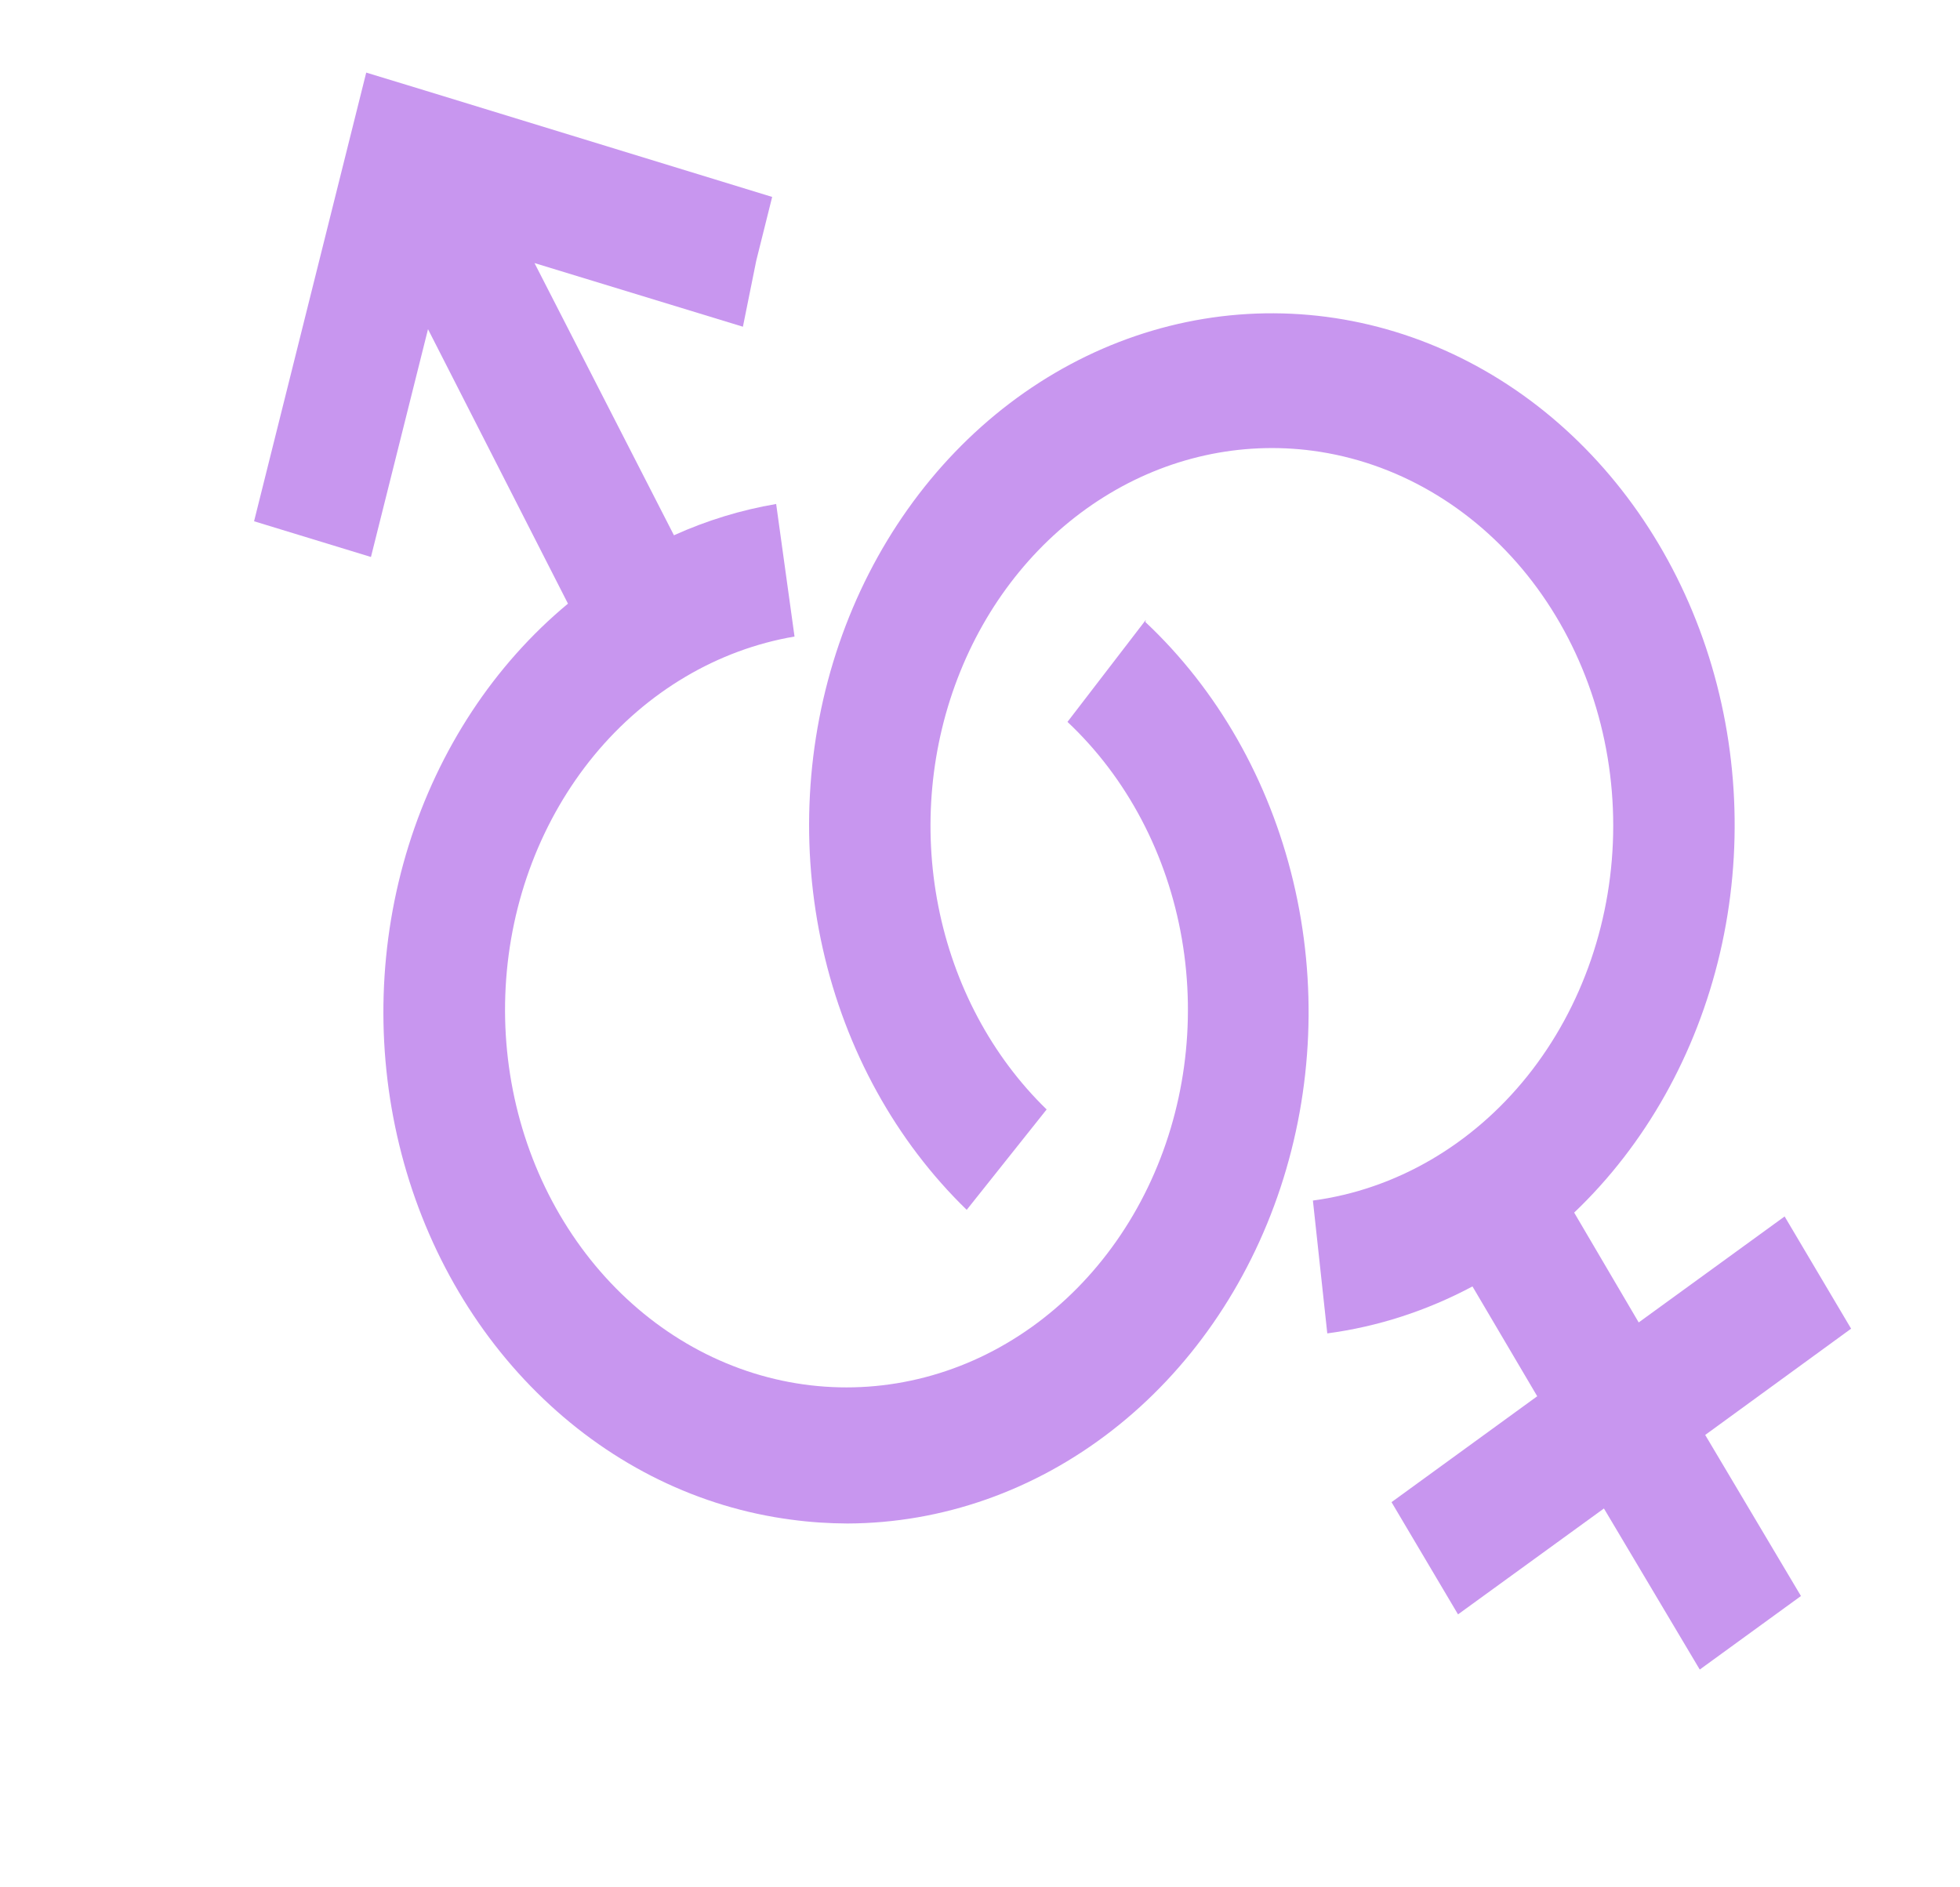 <svg width="27" height="26" viewBox="0 0 27 26" fill="none" xmlns="http://www.w3.org/2000/svg">
<path d="M15.785 8.539L14.705 9.945C15.524 10.714 16.08 11.769 16.281 12.935C16.482 14.102 16.317 15.31 15.812 16.358C15.307 17.406 14.492 18.231 13.505 18.697C12.517 19.162 11.415 19.24 10.381 18.917C9.348 18.594 8.446 17.889 7.825 16.921C7.203 15.952 6.9 14.777 6.966 13.592C7.032 12.406 7.463 11.282 8.186 10.404C8.91 9.527 9.884 8.95 10.945 8.769L10.692 6.943C10.209 7.025 9.736 7.17 9.284 7.374L7.363 3.624L10.234 4.501L10.418 3.59L10.637 2.713L5.852 1.246L5.045 1L3.5 7.181L5.11 7.673L5.896 4.535L7.824 8.316C6.807 9.16 6.043 10.322 5.628 11.652C5.214 12.982 5.17 14.419 5.501 15.777C5.832 17.135 6.523 18.352 7.486 19.271C8.448 20.191 9.638 20.77 10.9 20.935C11.158 20.97 11.417 20.987 11.676 20.988C12.979 20.983 14.249 20.537 15.315 19.709C16.381 18.882 17.193 17.712 17.64 16.359C18.087 15.006 18.148 13.534 17.815 12.141C17.482 10.748 16.771 9.501 15.778 8.569L15.785 8.539Z" fill="#C896EF"/>
<path d="M25.5 18.304L24.584 16.758L22.574 18.218L21.685 16.705C22.669 15.767 23.369 14.519 23.694 13.128C24.018 11.738 23.951 10.271 23.501 8.923C23.051 7.576 22.24 6.413 21.176 5.589C20.112 4.766 18.846 4.322 17.547 4.316C16.248 4.31 14.979 4.743 13.909 5.556C12.839 6.37 12.019 7.526 11.559 8.869C11.099 10.212 11.021 11.679 11.335 13.072C11.649 14.466 12.341 15.72 13.317 16.667L14.418 15.284C13.663 14.551 13.14 13.569 12.926 12.484C12.712 11.399 12.818 10.266 13.228 9.252C13.638 8.237 14.331 7.395 15.205 6.848C16.079 6.3 17.089 6.077 18.086 6.21C19.227 6.363 20.278 6.973 21.04 7.924C21.802 8.876 22.223 10.103 22.223 11.374C22.223 12.646 21.802 13.873 21.04 14.825C20.278 15.776 19.227 16.386 18.086 16.539L18.284 18.369C18.978 18.277 19.654 18.058 20.284 17.722L21.176 19.235L19.169 20.694L20.085 22.24L22.095 20.781L23.415 23L24.809 21.987L23.49 19.768L25.5 18.304Z" fill="#C896EF"/>
</svg>
